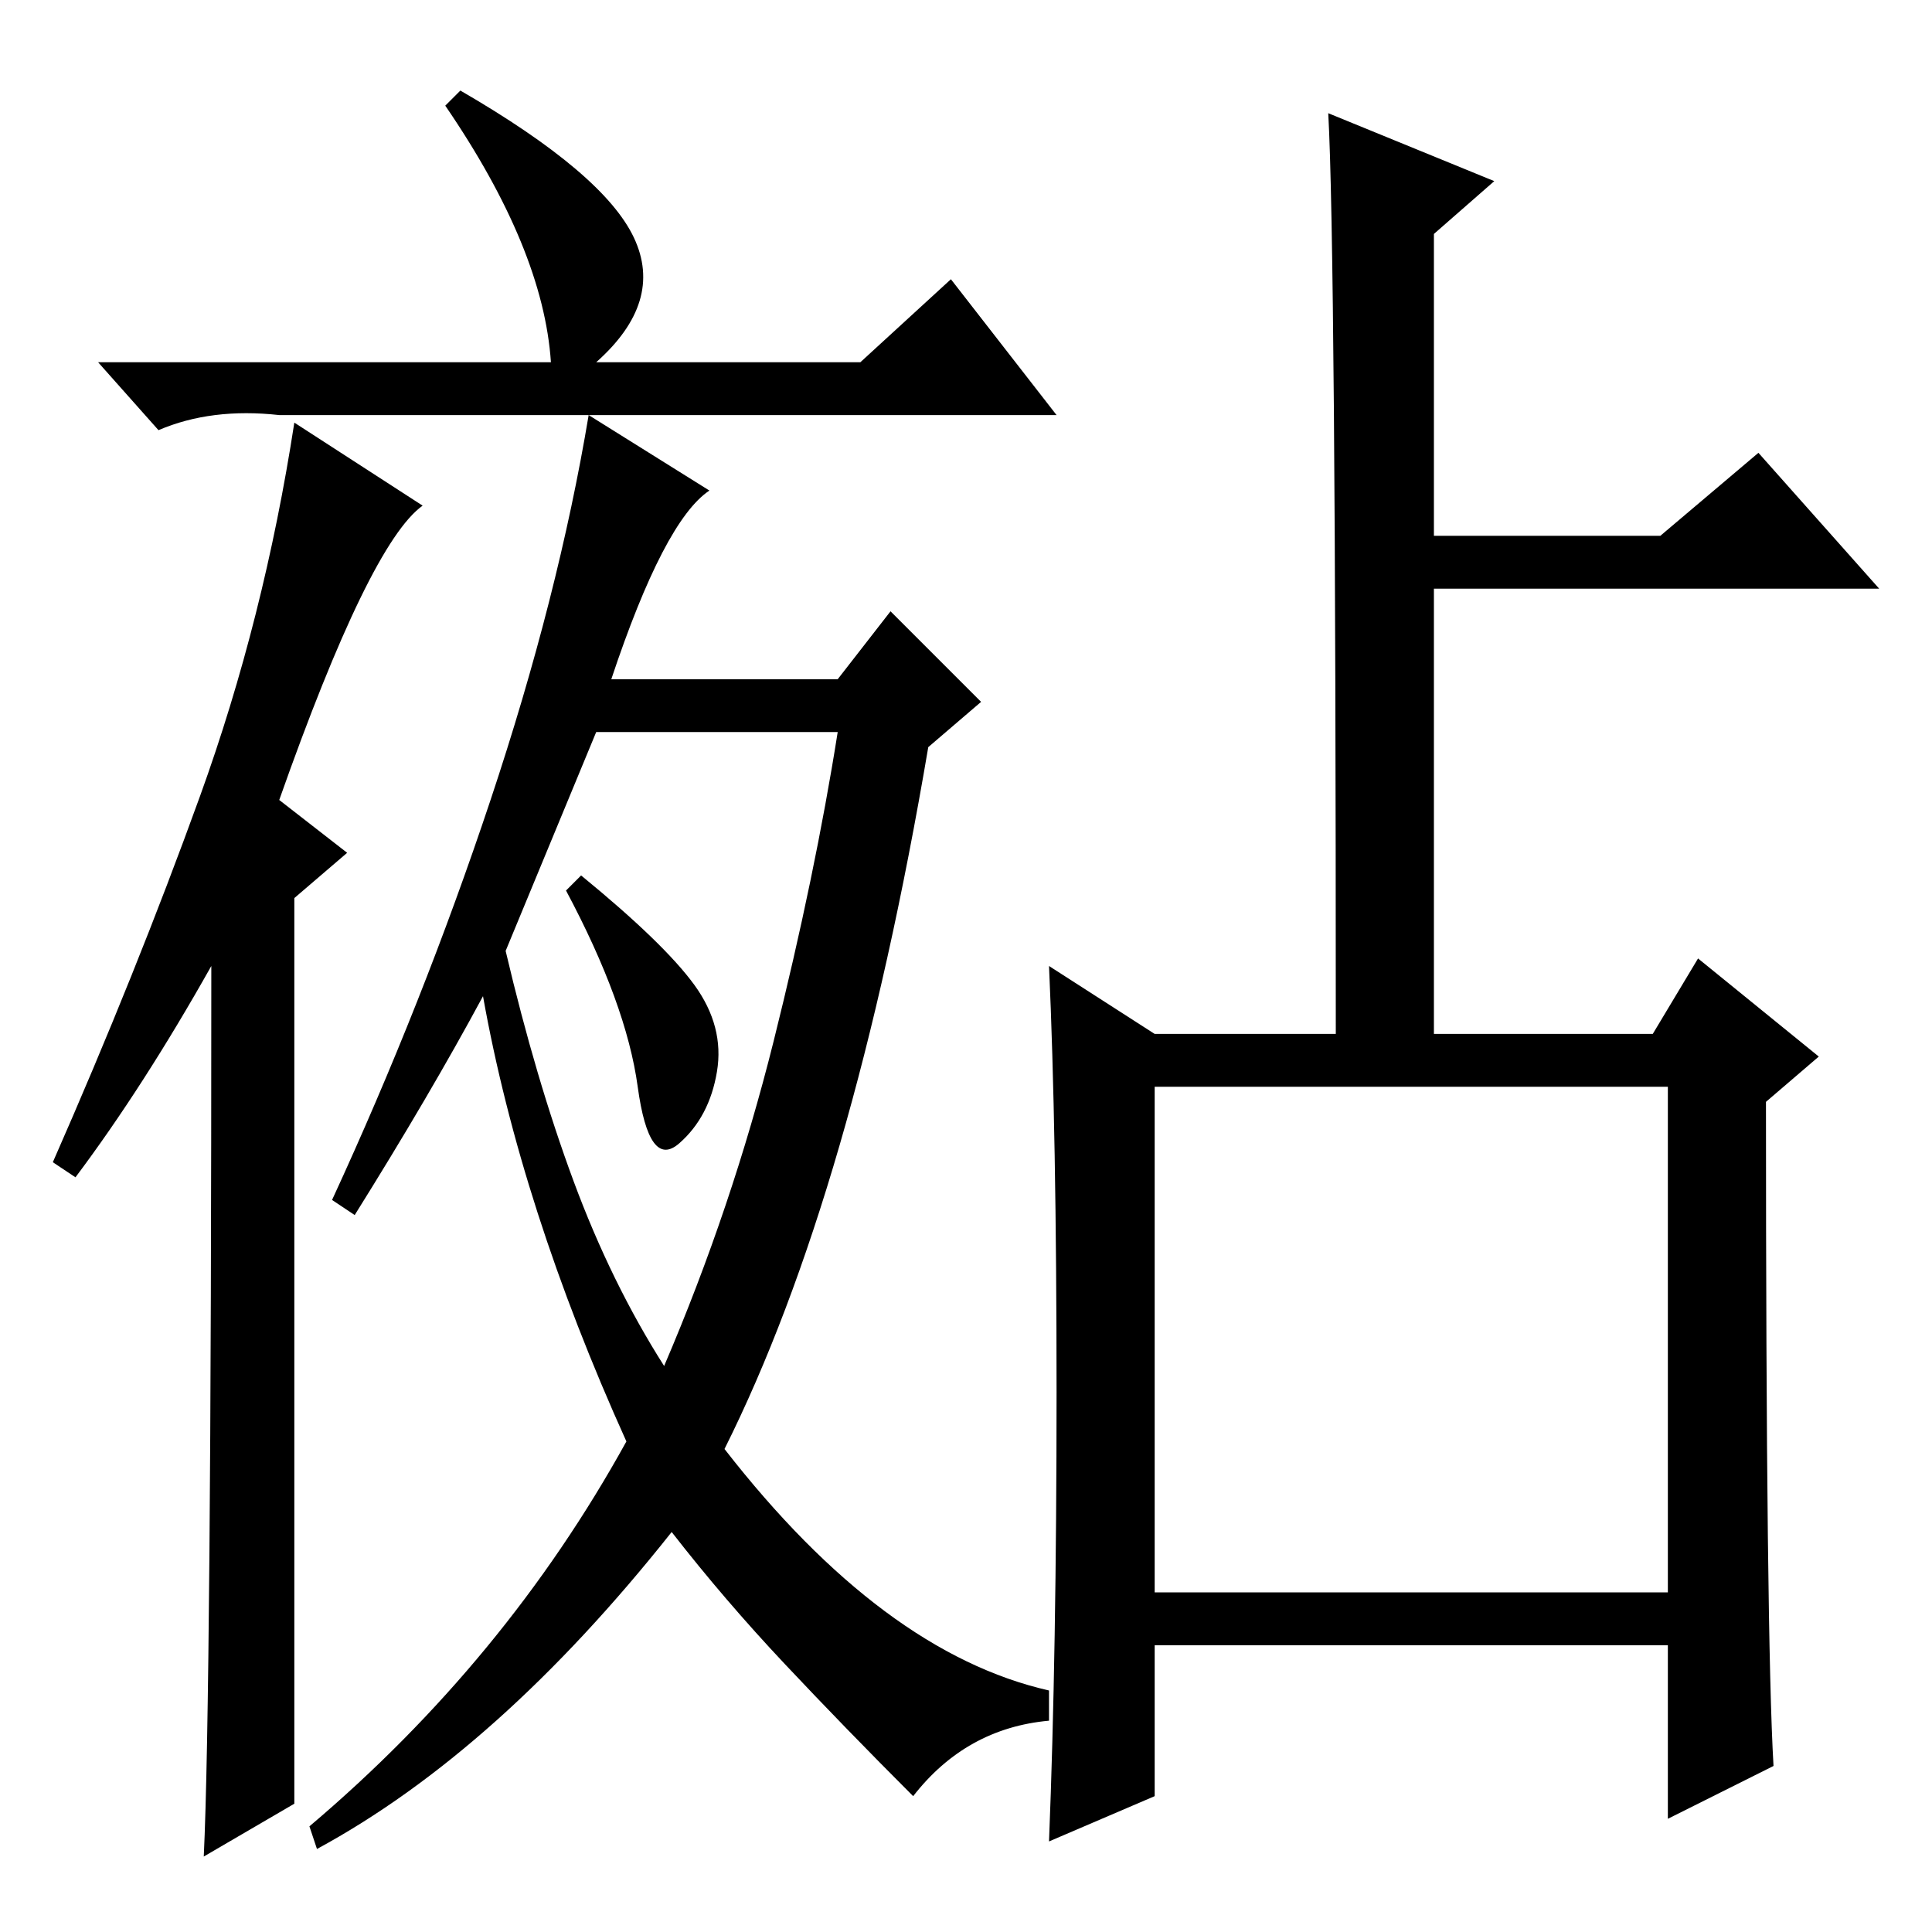 <?xml version="1.0" standalone="no"?>
<!DOCTYPE svg PUBLIC "-//W3C//DTD SVG 1.1//EN" "http://www.w3.org/Graphics/SVG/1.1/DTD/svg11.dtd" >
<svg xmlns="http://www.w3.org/2000/svg" xmlns:xlink="http://www.w3.org/1999/xlink" version="1.1" viewBox="0 -36 256 256">
  <g transform="matrix(1 0 0 -1 0 220)">
   <path fill="currentColor"
d="M140 71.5q0 34.5 -1 56.5l14 -9h24q0 104 -1 122l22 -9l-8 -7v-40h30l13 11l16 -18h-59v-59h29l6 10l16 -13l-7 -6q0 -71 1 -88l-14 -7v23h-68v-20l-14 -6q1 25 1 59.5zM153 45h68v67h-68v-67zM73 208q-1 15 -14 34l2 2q19 -11 23 -19.5t-5 -16.5h35l12 11l14 -18h-103
q-9 1 -16 -2l-8 9h60zM10 100l-3 2q11 25 19.5 48.5t12.5 49.5l17 -11q-7 -5 -19 -39l9 -7l-7 -6v-120l-12 -7q1 21 1 118q-9 -16 -18 -28zM94 191q-6 -4 -13 -25h30l7 9l12 -12l-7 -6q-10 -59 -27 -93q21 -27 43 -32v-4q-11 -1 -18 -10q-9 9 -17 17.5t-15 17.5
q-23 -29 -47 -42l-1 3q26 22 42 51q-14 31 -19 59q-7 -13 -17 -29l-3 2q12 26 21 53t13 51zM67 130q4 -17 9 -30.5t12 -24.5q9 21 14.5 43t8.5 41h-32zM92 125.5q4 -5.5 3 -11.5t-5 -9.5t-5.5 7.5t-9.5 26l2 2q11 -9 15 -14.5z" />
  </g>

</svg>
